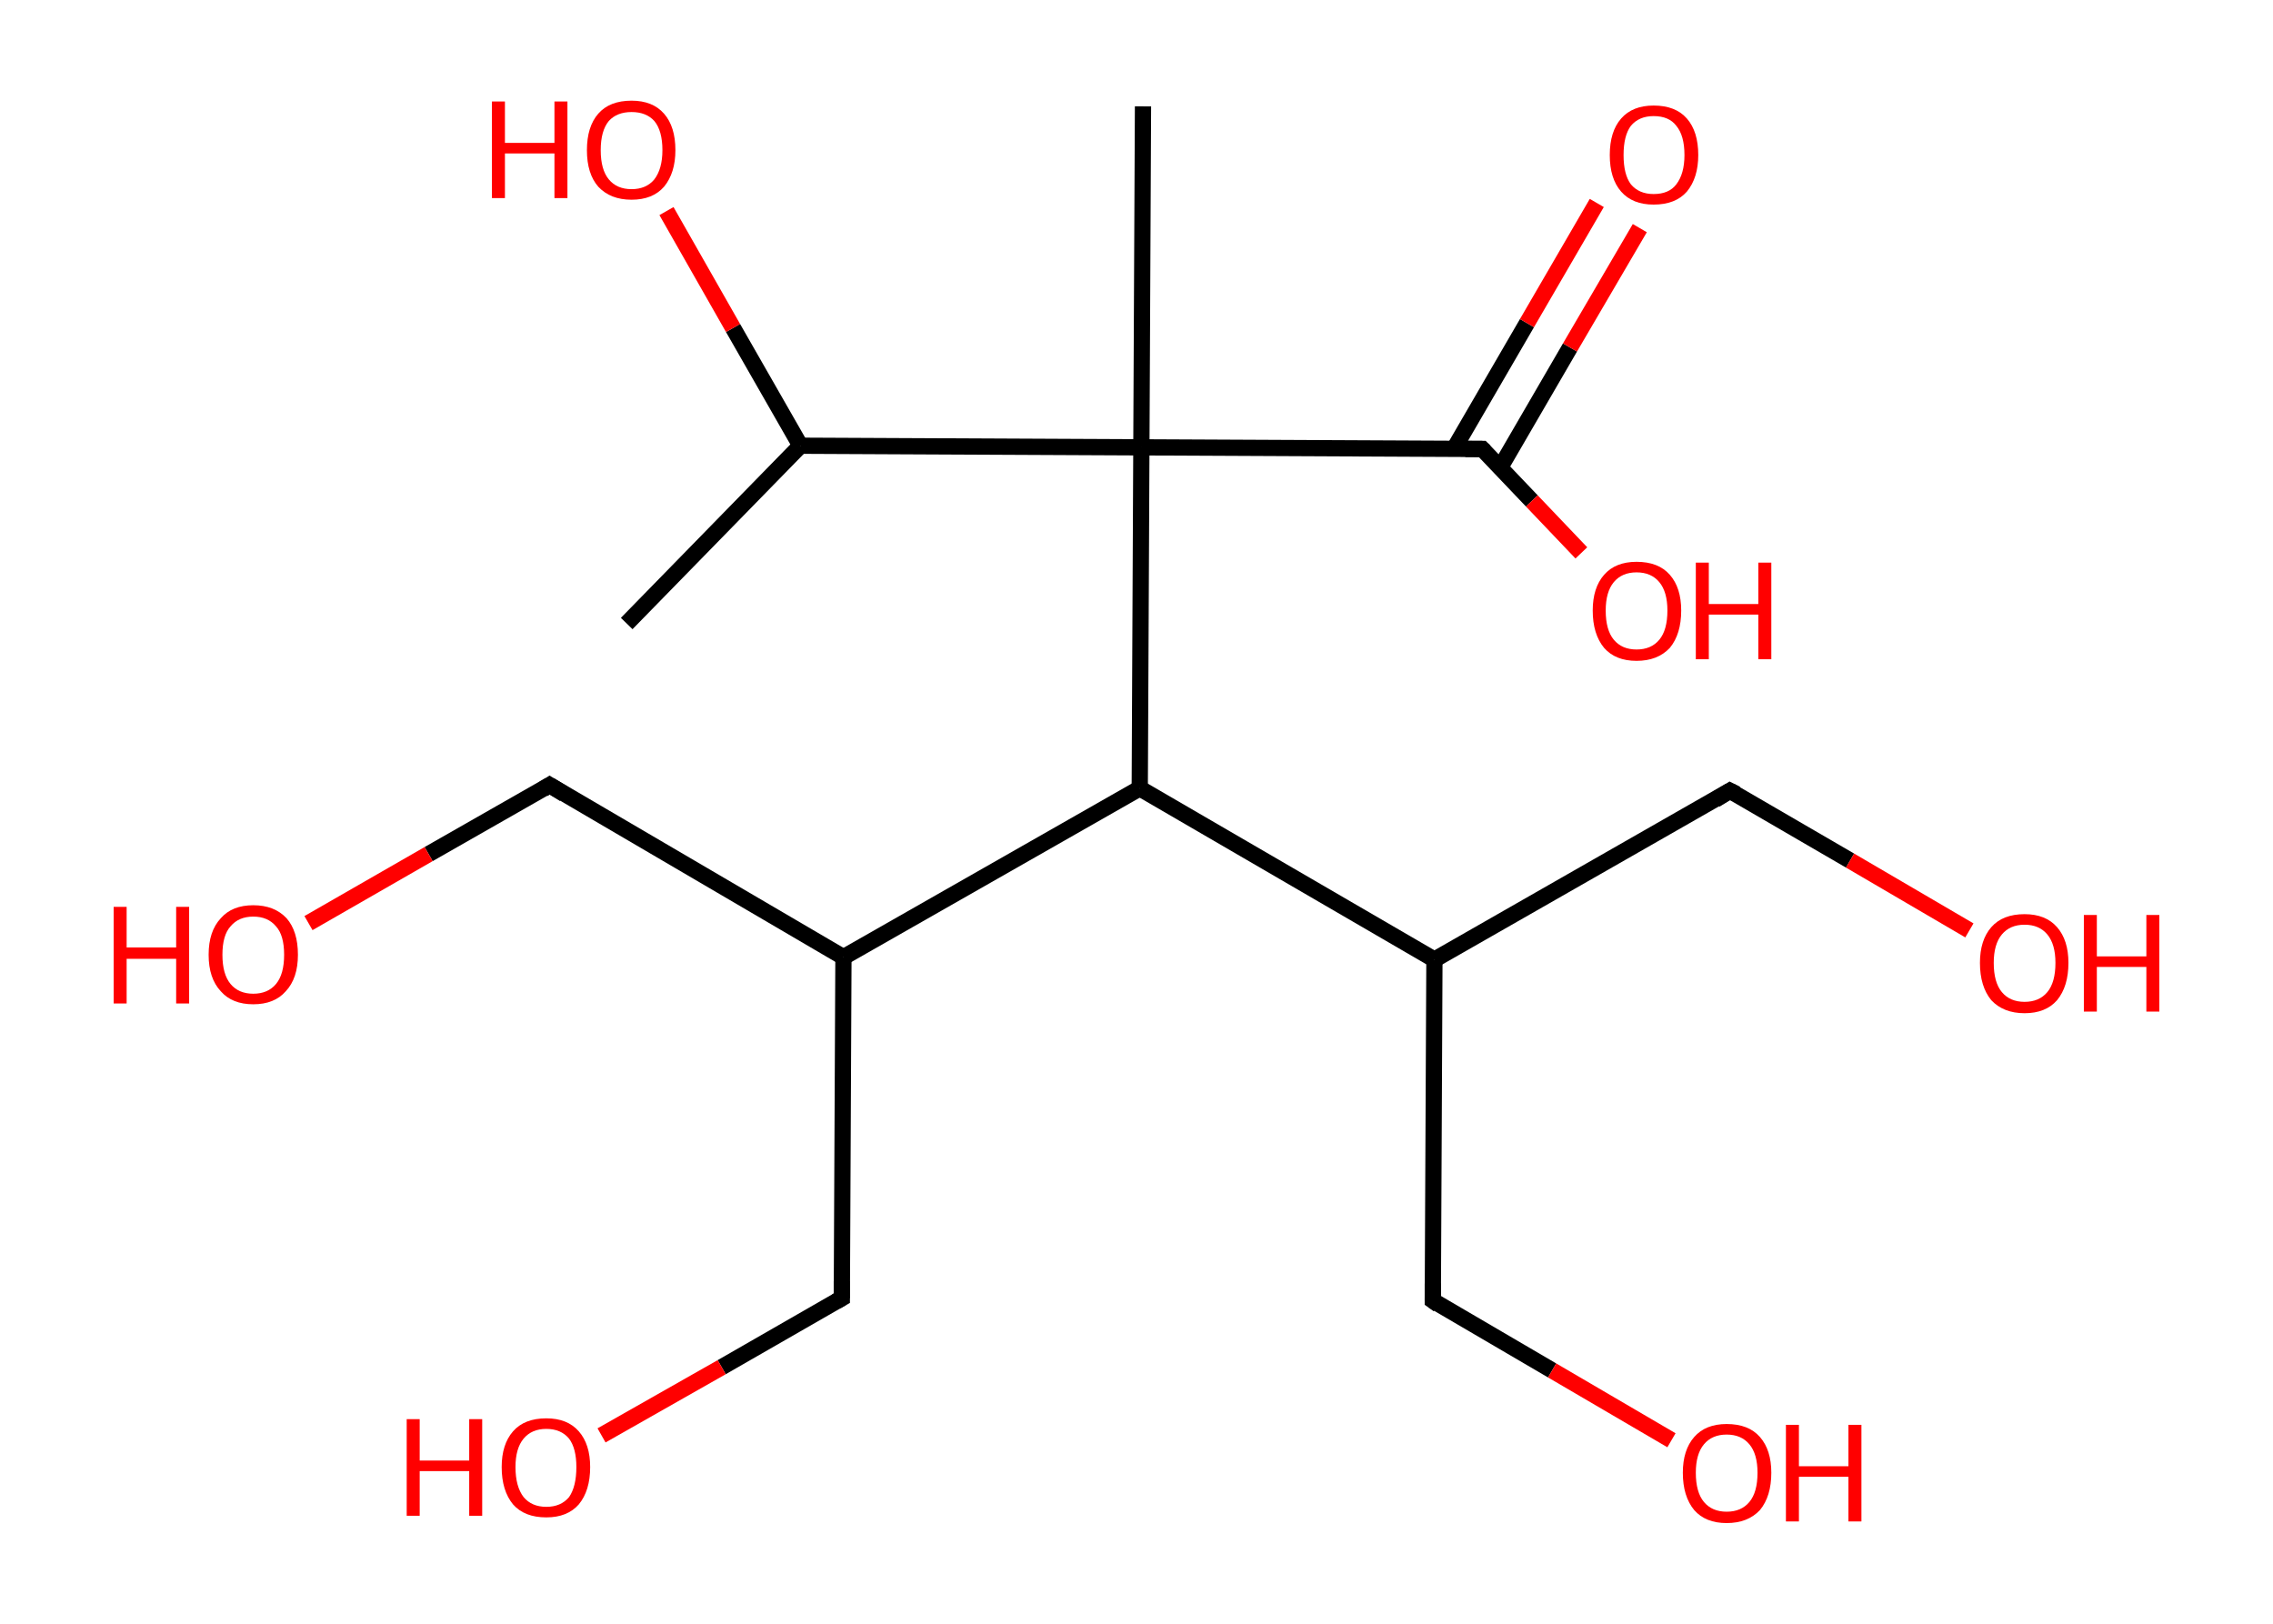 <?xml version='1.0' encoding='ASCII' standalone='yes'?>
<svg xmlns="http://www.w3.org/2000/svg" xmlns:rdkit="http://www.rdkit.org/xml" xmlns:xlink="http://www.w3.org/1999/xlink" version="1.1" baseProfile="full" xml:space="preserve" width="280px" height="200px" viewBox="0 0 280 200">
<!-- END OF HEADER -->
<rect style="opacity:1.0;fill:#FFFFFF;stroke:none" width="280.0" height="200.0" x="0.0" y="0.0"> </rect>
<path class="bond-0 atom-0 atom-1" d="M 77.2,76.8 L 98.6,54.9" style="fill:none;fill-rule:evenodd;stroke:#000000;stroke-width:2.0px;stroke-linecap:butt;stroke-linejoin:miter;stroke-opacity:1"/>
<path class="bond-1 atom-1 atom-2" d="M 98.6,54.9 L 90.3,40.4" style="fill:none;fill-rule:evenodd;stroke:#000000;stroke-width:2.0px;stroke-linecap:butt;stroke-linejoin:miter;stroke-opacity:1"/>
<path class="bond-1 atom-1 atom-2" d="M 90.3,40.4 L 82.1,26.0" style="fill:none;fill-rule:evenodd;stroke:#FF0000;stroke-width:2.0px;stroke-linecap:butt;stroke-linejoin:miter;stroke-opacity:1"/>
<path class="bond-2 atom-1 atom-3" d="M 98.6,54.9 L 140.6,55.1" style="fill:none;fill-rule:evenodd;stroke:#000000;stroke-width:2.0px;stroke-linecap:butt;stroke-linejoin:miter;stroke-opacity:1"/>
<path class="bond-3 atom-3 atom-4" d="M 140.6,55.1 L 140.8,13.1" style="fill:none;fill-rule:evenodd;stroke:#000000;stroke-width:2.0px;stroke-linecap:butt;stroke-linejoin:miter;stroke-opacity:1"/>
<path class="bond-4 atom-3 atom-5" d="M 140.6,55.1 L 182.6,55.3" style="fill:none;fill-rule:evenodd;stroke:#000000;stroke-width:2.0px;stroke-linecap:butt;stroke-linejoin:miter;stroke-opacity:1"/>
<path class="bond-5 atom-5 atom-6" d="M 184.8,57.6 L 193.4,42.8" style="fill:none;fill-rule:evenodd;stroke:#000000;stroke-width:2.0px;stroke-linecap:butt;stroke-linejoin:miter;stroke-opacity:1"/>
<path class="bond-5 atom-5 atom-6" d="M 193.4,42.8 L 202.0,28.1" style="fill:none;fill-rule:evenodd;stroke:#FF0000;stroke-width:2.0px;stroke-linecap:butt;stroke-linejoin:miter;stroke-opacity:1"/>
<path class="bond-5 atom-5 atom-6" d="M 179.1,55.3 L 188.1,39.8" style="fill:none;fill-rule:evenodd;stroke:#000000;stroke-width:2.0px;stroke-linecap:butt;stroke-linejoin:miter;stroke-opacity:1"/>
<path class="bond-5 atom-5 atom-6" d="M 188.1,39.8 L 196.7,25.0" style="fill:none;fill-rule:evenodd;stroke:#FF0000;stroke-width:2.0px;stroke-linecap:butt;stroke-linejoin:miter;stroke-opacity:1"/>
<path class="bond-6 atom-5 atom-7" d="M 182.6,55.3 L 188.7,61.7" style="fill:none;fill-rule:evenodd;stroke:#000000;stroke-width:2.0px;stroke-linecap:butt;stroke-linejoin:miter;stroke-opacity:1"/>
<path class="bond-6 atom-5 atom-7" d="M 188.7,61.7 L 194.8,68.1" style="fill:none;fill-rule:evenodd;stroke:#FF0000;stroke-width:2.0px;stroke-linecap:butt;stroke-linejoin:miter;stroke-opacity:1"/>
<path class="bond-7 atom-3 atom-8" d="M 140.6,55.1 L 140.4,97.1" style="fill:none;fill-rule:evenodd;stroke:#000000;stroke-width:2.0px;stroke-linecap:butt;stroke-linejoin:miter;stroke-opacity:1"/>
<path class="bond-8 atom-8 atom-9" d="M 140.4,97.1 L 103.9,117.9" style="fill:none;fill-rule:evenodd;stroke:#000000;stroke-width:2.0px;stroke-linecap:butt;stroke-linejoin:miter;stroke-opacity:1"/>
<path class="bond-9 atom-9 atom-10" d="M 103.9,117.9 L 67.7,96.7" style="fill:none;fill-rule:evenodd;stroke:#000000;stroke-width:2.0px;stroke-linecap:butt;stroke-linejoin:miter;stroke-opacity:1"/>
<path class="bond-10 atom-10 atom-11" d="M 67.7,96.7 L 52.8,105.2" style="fill:none;fill-rule:evenodd;stroke:#000000;stroke-width:2.0px;stroke-linecap:butt;stroke-linejoin:miter;stroke-opacity:1"/>
<path class="bond-10 atom-10 atom-11" d="M 52.8,105.2 L 38.0,113.7" style="fill:none;fill-rule:evenodd;stroke:#FF0000;stroke-width:2.0px;stroke-linecap:butt;stroke-linejoin:miter;stroke-opacity:1"/>
<path class="bond-11 atom-9 atom-12" d="M 103.9,117.9 L 103.7,159.9" style="fill:none;fill-rule:evenodd;stroke:#000000;stroke-width:2.0px;stroke-linecap:butt;stroke-linejoin:miter;stroke-opacity:1"/>
<path class="bond-12 atom-12 atom-13" d="M 103.7,159.9 L 88.9,168.4" style="fill:none;fill-rule:evenodd;stroke:#000000;stroke-width:2.0px;stroke-linecap:butt;stroke-linejoin:miter;stroke-opacity:1"/>
<path class="bond-12 atom-12 atom-13" d="M 88.9,168.4 L 74.1,176.8" style="fill:none;fill-rule:evenodd;stroke:#FF0000;stroke-width:2.0px;stroke-linecap:butt;stroke-linejoin:miter;stroke-opacity:1"/>
<path class="bond-13 atom-8 atom-14" d="M 140.4,97.1 L 176.7,118.2" style="fill:none;fill-rule:evenodd;stroke:#000000;stroke-width:2.0px;stroke-linecap:butt;stroke-linejoin:miter;stroke-opacity:1"/>
<path class="bond-14 atom-14 atom-15" d="M 176.7,118.2 L 176.5,160.2" style="fill:none;fill-rule:evenodd;stroke:#000000;stroke-width:2.0px;stroke-linecap:butt;stroke-linejoin:miter;stroke-opacity:1"/>
<path class="bond-15 atom-15 atom-16" d="M 176.5,160.2 L 191.2,168.8" style="fill:none;fill-rule:evenodd;stroke:#000000;stroke-width:2.0px;stroke-linecap:butt;stroke-linejoin:miter;stroke-opacity:1"/>
<path class="bond-15 atom-15 atom-16" d="M 191.2,168.8 L 205.9,177.4" style="fill:none;fill-rule:evenodd;stroke:#FF0000;stroke-width:2.0px;stroke-linecap:butt;stroke-linejoin:miter;stroke-opacity:1"/>
<path class="bond-16 atom-14 atom-17" d="M 176.7,118.2 L 213.1,97.4" style="fill:none;fill-rule:evenodd;stroke:#000000;stroke-width:2.0px;stroke-linecap:butt;stroke-linejoin:miter;stroke-opacity:1"/>
<path class="bond-17 atom-17 atom-18" d="M 213.1,97.4 L 227.9,106.0" style="fill:none;fill-rule:evenodd;stroke:#000000;stroke-width:2.0px;stroke-linecap:butt;stroke-linejoin:miter;stroke-opacity:1"/>
<path class="bond-17 atom-17 atom-18" d="M 227.9,106.0 L 242.6,114.6" style="fill:none;fill-rule:evenodd;stroke:#FF0000;stroke-width:2.0px;stroke-linecap:butt;stroke-linejoin:miter;stroke-opacity:1"/>
<path d="M 180.5,55.3 L 182.6,55.3 L 182.9,55.6" style="fill:none;stroke:#000000;stroke-width:2.0px;stroke-linecap:butt;stroke-linejoin:miter;stroke-opacity:1;"/>
<path d="M 69.5,97.8 L 67.7,96.7 L 66.9,97.2" style="fill:none;stroke:#000000;stroke-width:2.0px;stroke-linecap:butt;stroke-linejoin:miter;stroke-opacity:1;"/>
<path d="M 103.7,157.8 L 103.7,159.9 L 103.0,160.3" style="fill:none;stroke:#000000;stroke-width:2.0px;stroke-linecap:butt;stroke-linejoin:miter;stroke-opacity:1;"/>
<path d="M 176.5,158.1 L 176.5,160.2 L 177.2,160.7" style="fill:none;stroke:#000000;stroke-width:2.0px;stroke-linecap:butt;stroke-linejoin:miter;stroke-opacity:1;"/>
<path d="M 211.3,98.5 L 213.1,97.4 L 213.9,97.8" style="fill:none;stroke:#000000;stroke-width:2.0px;stroke-linecap:butt;stroke-linejoin:miter;stroke-opacity:1;"/>
<path class="atom-2" d="M 60.6 12.5 L 62.2 12.5 L 62.2 17.6 L 68.3 17.6 L 68.3 12.5 L 69.9 12.5 L 69.9 24.4 L 68.3 24.4 L 68.3 18.9 L 62.2 18.9 L 62.2 24.4 L 60.6 24.4 L 60.6 12.5 " fill="#FF0000"/>
<path class="atom-2" d="M 72.3 18.5 Q 72.3 15.6, 73.7 14.0 Q 75.1 12.4, 77.8 12.4 Q 80.4 12.4, 81.8 14.0 Q 83.2 15.6, 83.2 18.5 Q 83.2 21.3, 81.8 23.0 Q 80.4 24.6, 77.8 24.6 Q 75.2 24.6, 73.7 23.0 Q 72.3 21.4, 72.3 18.5 M 77.8 23.3 Q 79.6 23.3, 80.6 22.1 Q 81.6 20.8, 81.6 18.5 Q 81.6 16.1, 80.6 14.9 Q 79.6 13.8, 77.8 13.8 Q 76.0 13.8, 75.0 14.9 Q 74.0 16.1, 74.0 18.5 Q 74.0 20.9, 75.0 22.1 Q 76.0 23.3, 77.8 23.3 " fill="#FF0000"/>
<path class="atom-6" d="M 198.3 19.1 Q 198.3 16.2, 199.7 14.6 Q 201.1 13.0, 203.7 13.0 Q 206.4 13.0, 207.8 14.6 Q 209.2 16.2, 209.2 19.1 Q 209.2 21.9, 207.8 23.6 Q 206.4 25.2, 203.7 25.2 Q 201.1 25.2, 199.7 23.6 Q 198.3 22.0, 198.3 19.1 M 203.7 23.9 Q 205.6 23.9, 206.5 22.7 Q 207.5 21.4, 207.5 19.1 Q 207.5 16.7, 206.5 15.5 Q 205.6 14.3, 203.7 14.3 Q 201.9 14.3, 200.9 15.5 Q 200.0 16.7, 200.0 19.1 Q 200.0 21.5, 200.9 22.7 Q 201.9 23.9, 203.7 23.9 " fill="#FF0000"/>
<path class="atom-7" d="M 196.2 75.2 Q 196.2 72.4, 197.6 70.8 Q 199.0 69.2, 201.6 69.2 Q 204.3 69.2, 205.7 70.8 Q 207.1 72.4, 207.1 75.2 Q 207.1 78.1, 205.7 79.8 Q 204.2 81.4, 201.6 81.4 Q 199.0 81.4, 197.6 79.8 Q 196.2 78.1, 196.2 75.2 M 201.6 80.0 Q 203.4 80.0, 204.4 78.8 Q 205.4 77.6, 205.4 75.2 Q 205.4 72.9, 204.4 71.7 Q 203.4 70.5, 201.6 70.5 Q 199.8 70.5, 198.8 71.7 Q 197.8 72.9, 197.8 75.2 Q 197.8 77.6, 198.8 78.8 Q 199.8 80.0, 201.6 80.0 " fill="#FF0000"/>
<path class="atom-7" d="M 208.9 69.3 L 210.5 69.3 L 210.5 74.4 L 216.6 74.4 L 216.6 69.3 L 218.2 69.3 L 218.2 81.2 L 216.6 81.2 L 216.6 75.7 L 210.5 75.7 L 210.5 81.2 L 208.9 81.2 L 208.9 69.3 " fill="#FF0000"/>
<path class="atom-11" d="M 14.0 111.7 L 15.6 111.7 L 15.6 116.7 L 21.7 116.7 L 21.7 111.7 L 23.3 111.7 L 23.3 123.6 L 21.7 123.6 L 21.7 118.1 L 15.6 118.1 L 15.6 123.6 L 14.0 123.6 L 14.0 111.7 " fill="#FF0000"/>
<path class="atom-11" d="M 25.7 117.6 Q 25.7 114.7, 27.2 113.1 Q 28.6 111.5, 31.2 111.5 Q 33.8 111.5, 35.3 113.1 Q 36.7 114.7, 36.7 117.6 Q 36.7 120.5, 35.2 122.1 Q 33.8 123.7, 31.2 123.7 Q 28.6 123.7, 27.2 122.1 Q 25.7 120.5, 25.7 117.6 M 31.2 122.4 Q 33.0 122.4, 34.0 121.2 Q 35.0 120.0, 35.0 117.6 Q 35.0 115.2, 34.0 114.1 Q 33.0 112.9, 31.2 112.9 Q 29.4 112.9, 28.4 114.1 Q 27.4 115.2, 27.4 117.6 Q 27.4 120.0, 28.4 121.2 Q 29.4 122.4, 31.2 122.4 " fill="#FF0000"/>
<path class="atom-13" d="M 50.1 174.8 L 51.7 174.8 L 51.7 179.9 L 57.8 179.9 L 57.8 174.8 L 59.4 174.8 L 59.4 186.7 L 57.8 186.7 L 57.8 181.2 L 51.7 181.2 L 51.7 186.7 L 50.1 186.7 L 50.1 174.8 " fill="#FF0000"/>
<path class="atom-13" d="M 61.8 180.7 Q 61.8 177.9, 63.2 176.3 Q 64.6 174.7, 67.3 174.7 Q 69.9 174.7, 71.3 176.3 Q 72.7 177.9, 72.7 180.7 Q 72.7 183.6, 71.3 185.3 Q 69.9 186.9, 67.3 186.9 Q 64.6 186.9, 63.2 185.3 Q 61.8 183.6, 61.8 180.7 M 67.3 185.6 Q 69.1 185.6, 70.1 184.4 Q 71.0 183.1, 71.0 180.7 Q 71.0 178.4, 70.1 177.2 Q 69.1 176.0, 67.3 176.0 Q 65.5 176.0, 64.5 177.2 Q 63.5 178.4, 63.5 180.7 Q 63.5 183.1, 64.5 184.4 Q 65.5 185.6, 67.3 185.6 " fill="#FF0000"/>
<path class="atom-16" d="M 207.3 181.4 Q 207.3 178.6, 208.7 177.0 Q 210.1 175.4, 212.7 175.4 Q 215.4 175.4, 216.8 177.0 Q 218.2 178.6, 218.2 181.4 Q 218.2 184.3, 216.8 186.0 Q 215.3 187.6, 212.7 187.6 Q 210.1 187.6, 208.7 186.0 Q 207.3 184.3, 207.3 181.4 M 212.7 186.2 Q 214.5 186.2, 215.5 185.0 Q 216.5 183.8, 216.5 181.4 Q 216.5 179.1, 215.5 177.9 Q 214.5 176.7, 212.7 176.7 Q 210.9 176.7, 209.9 177.9 Q 208.9 179.1, 208.9 181.4 Q 208.9 183.8, 209.9 185.0 Q 210.9 186.2, 212.7 186.2 " fill="#FF0000"/>
<path class="atom-16" d="M 220.0 175.5 L 221.6 175.5 L 221.6 180.6 L 227.7 180.6 L 227.7 175.5 L 229.3 175.5 L 229.3 187.4 L 227.7 187.4 L 227.7 181.9 L 221.6 181.9 L 221.6 187.4 L 220.0 187.4 L 220.0 175.5 " fill="#FF0000"/>
<path class="atom-18" d="M 243.9 118.6 Q 243.9 115.8, 245.3 114.2 Q 246.7 112.6, 249.4 112.6 Q 252.0 112.6, 253.4 114.2 Q 254.8 115.8, 254.8 118.6 Q 254.8 121.5, 253.4 123.2 Q 252.0 124.8, 249.4 124.8 Q 246.8 124.8, 245.3 123.2 Q 243.9 121.5, 243.9 118.6 M 249.4 123.4 Q 251.2 123.4, 252.2 122.2 Q 253.2 121.0, 253.2 118.6 Q 253.2 116.3, 252.2 115.1 Q 251.2 113.9, 249.4 113.9 Q 247.6 113.9, 246.6 115.1 Q 245.6 116.3, 245.6 118.6 Q 245.6 121.0, 246.6 122.2 Q 247.6 123.4, 249.4 123.4 " fill="#FF0000"/>
<path class="atom-18" d="M 256.7 112.7 L 258.3 112.7 L 258.3 117.8 L 264.4 117.8 L 264.4 112.7 L 266.0 112.7 L 266.0 124.6 L 264.4 124.6 L 264.4 119.1 L 258.3 119.1 L 258.3 124.6 L 256.7 124.6 L 256.7 112.7 " fill="#FF0000"/>
</svg>
